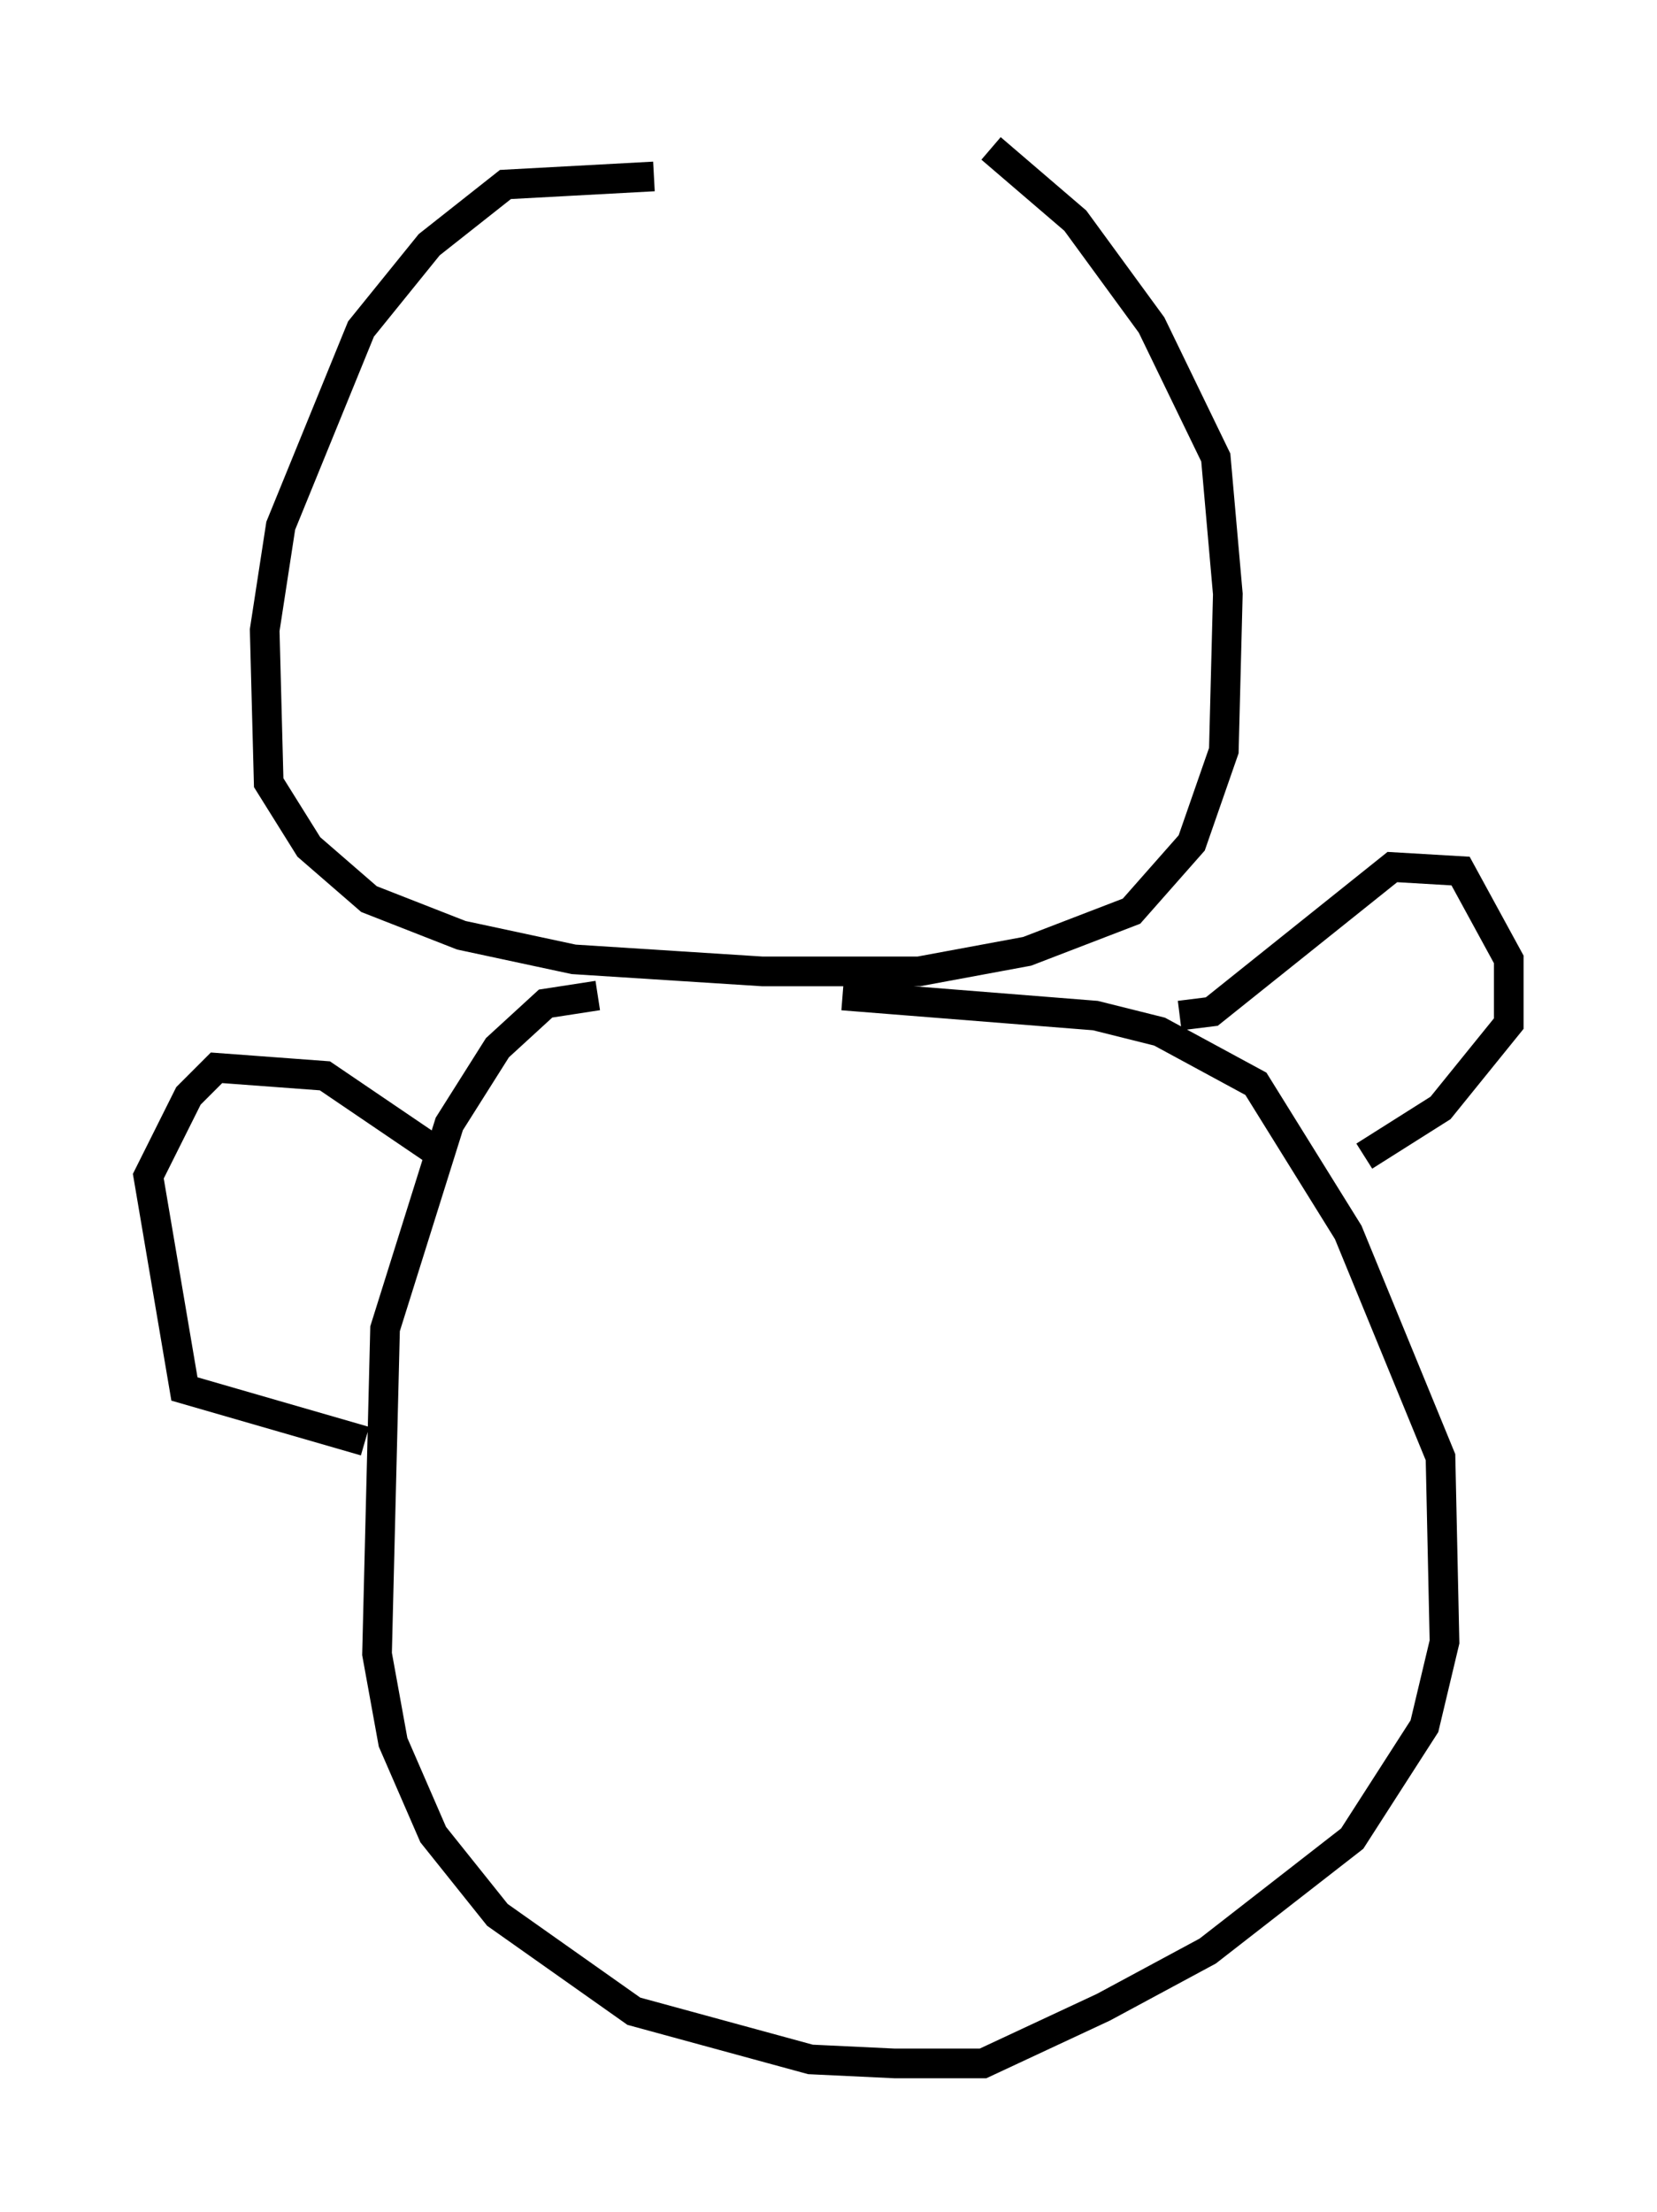<?xml version="1.0" encoding="utf-8" ?>
<svg baseProfile="full" height="74.546" version="1.1" width="55.872" xmlns="http://www.w3.org/2000/svg" xmlns:ev="http://www.w3.org/2001/xml-events" xmlns:xlink="http://www.w3.org/1999/xlink"><defs /><rect fill="white" height="74.546" width="55.872" x="0" y="0" /><path d="M25.974, 7.03 m-3.924, -1.083 l-5.007, 0.271 -2.571, 2.03 l-2.3, 2.842 -2.706, 6.631 l-0.541, 3.518 0.135, 5.142 l1.353, 2.165 2.03, 1.759 l3.112, 1.218 3.789, 0.812 l6.36, 0.406 5.277, 0.0 l3.654, -0.677 3.518, -1.353 l2.03, -2.3 1.083, -3.112 l0.135, -5.277 -0.406, -4.601 l-2.165, -4.465 -2.571, -3.518 l-2.842, -2.436 m-13.261, 28.552 l-1.759, 0.271 -1.624, 1.488 l-1.624, 2.571 -2.165, 6.901 l-0.271, 10.961 0.541, 2.977 l1.353, 3.112 2.165, 2.706 l4.601, 3.248 5.954, 1.624 l2.842, 0.135 2.977, 0.0 l4.059, -1.894 3.518, -1.894 l4.871, -3.789 2.436, -3.789 l0.677, -2.842 -0.135, -6.225 l-3.112, -7.578 -3.112, -5.007 l-3.248, -1.759 -2.165, -0.541 l-8.525, -0.677 m11.367, 0.677 l1.083, -0.135 6.089, -4.871 l2.3, 0.135 1.624, 2.977 l0.0, 2.165 -2.3, 2.842 l-2.571, 1.624 m-31.258, -0.135 l-3.789, -2.571 -3.654, -0.271 l-0.947, 0.947 -1.353, 2.706 l1.218, 7.172 6.089, 1.759 " fill="none" stroke="black" stroke-width="1" /></svg>